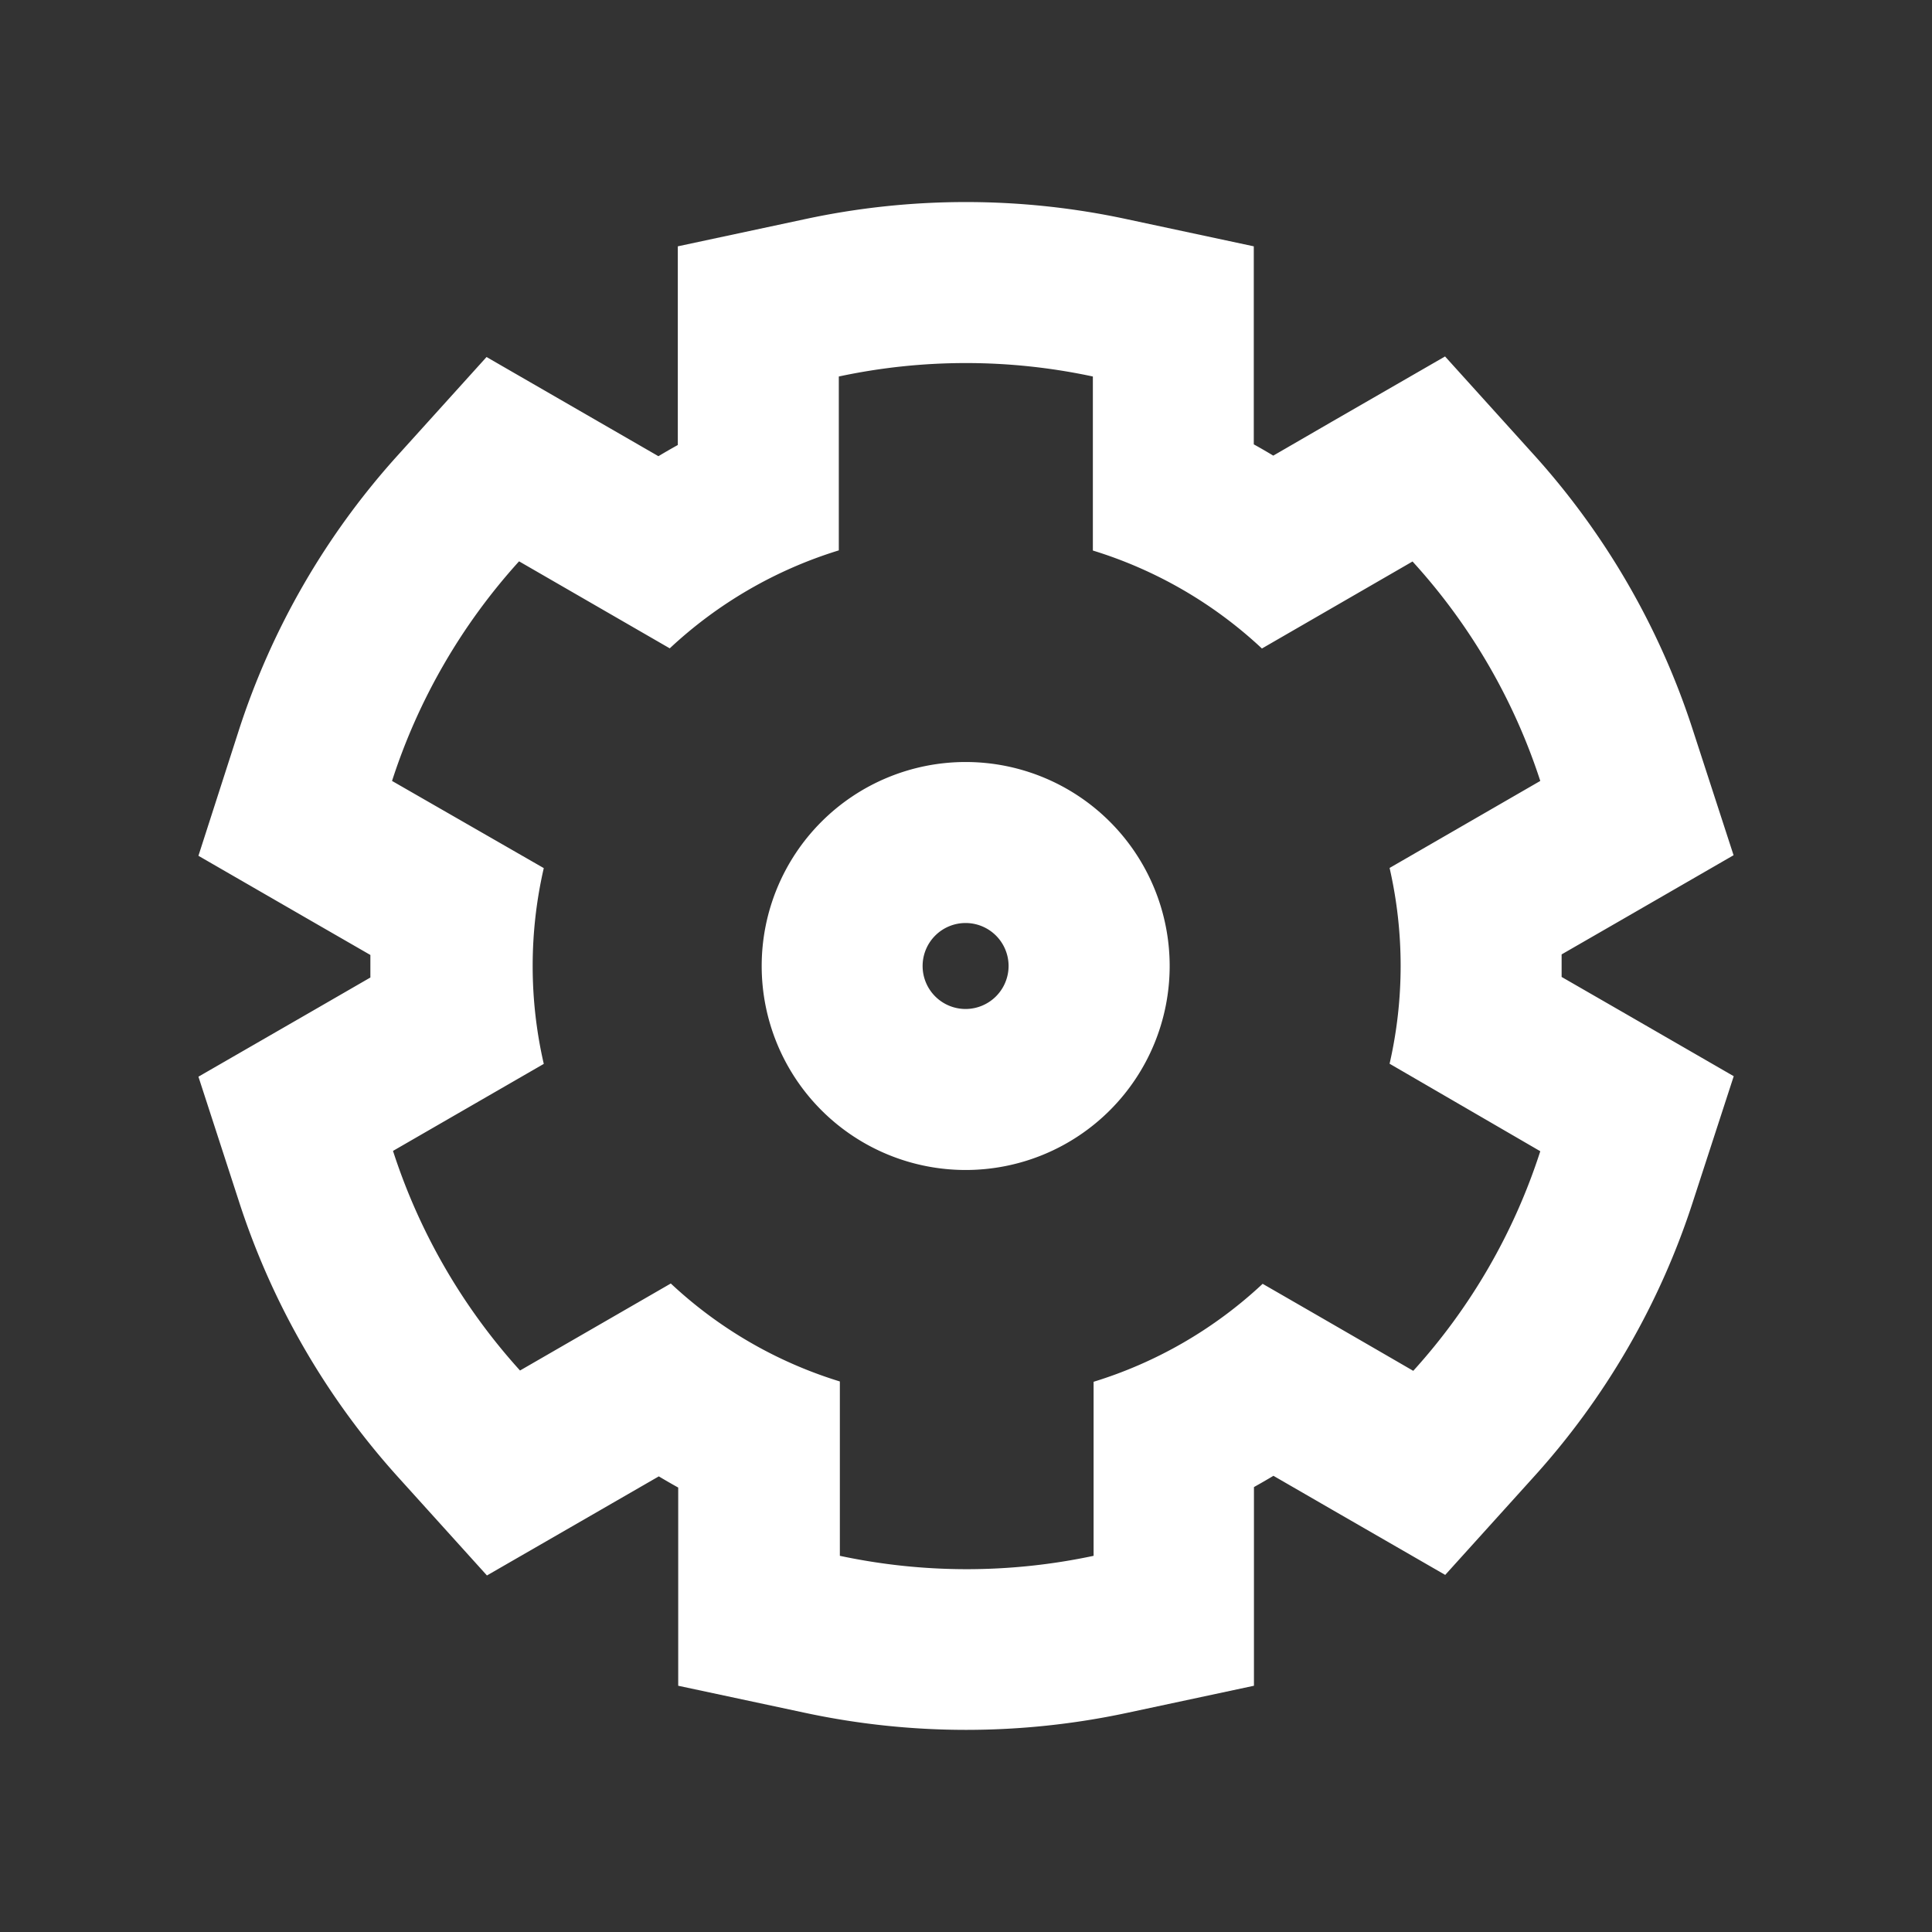 <svg xmlns="http://www.w3.org/2000/svg" width="24" height="24" viewBox="0 0 24 24">
    <rect x="0" y="0" width="24" height="24" fill="#333333" stroke="none"/>
    <g data-name="그룹 1192">
        <path data-name="패스 494" d="M130.866 52.1h24v24h-24z" style="fill:none" transform="translate(-130.866 -52.099)"/>
    </g>
    <path data-name="패스 1068" d="M142.866 56.609a7.534 7.534 0 0 1 1.576.167v2.162a5.391 5.391 0 0 1 2.1 1.217l1.871-1.081A7.471 7.471 0 0 1 150 61.8l-1.872 1.081a5.455 5.455 0 0 1 0 2.432L150 66.4a7.471 7.471 0 0 1-1.578 2.728q-.935-.542-1.871-1.081a5.391 5.391 0 0 1-2.1 1.217v2.162a7.564 7.564 0 0 1-3.152 0V69.26a5.383 5.383 0 0 1-2.1-1.217l-1.873 1.081a7.494 7.494 0 0 1-1.578-2.728l1.873-1.081a5.427 5.427 0 0 1 0-2.432l-1.885-1.083a7.485 7.485 0 0 1 1.578-2.728l1.872 1.081a5.394 5.394 0 0 1 2.1-1.217v-2.16a7.541 7.541 0 0 1 1.576-.167m0 10.024a2.534 2.534 0 1 0-2.534-2.534 2.534 2.534 0 0 0 2.534 2.534m0-12.024a9.489 9.489 0 0 0-1.995.212l-1.581.338v2.468a8.328 8.328 0 0 0-.241.139l-.735-.424-1.4-.808-1.084 1.2a9.41 9.41 0 0 0-2 3.458l-.495 1.538 1.4.808.736.424v.28l-.736.425-1.4.807.5 1.539a9.436 9.436 0 0 0 2 3.457l1.084 1.2 1.4-.807.154-.089.581-.335c.08.048.16.094.241.139v2.462l1.583.338a9.567 9.567 0 0 0 3.987 0l1.582-.338v-2.468c.082-.046.162-.092.242-.14l.734.424 1.4.807 1.084-1.2a9.4 9.4 0 0 0 2-3.458l.5-1.537-1.4-.808-.738-.425v-.28l.736-.424 1.4-.808-.5-1.538a9.424 9.424 0 0 0-2-3.458l-1.084-1.2-1.4.807-.734.425a7.242 7.242 0 0 0-.242-.14v-2.46l-1.581-.338a9.481 9.481 0 0 0-1.995-.212zm0 10.024a.534.534 0 1 1 .533-.534.535.535 0 0 1-.533.534z" transform="translate(-130.866 -52.099)" style="fill:#fff"/>
</svg>
